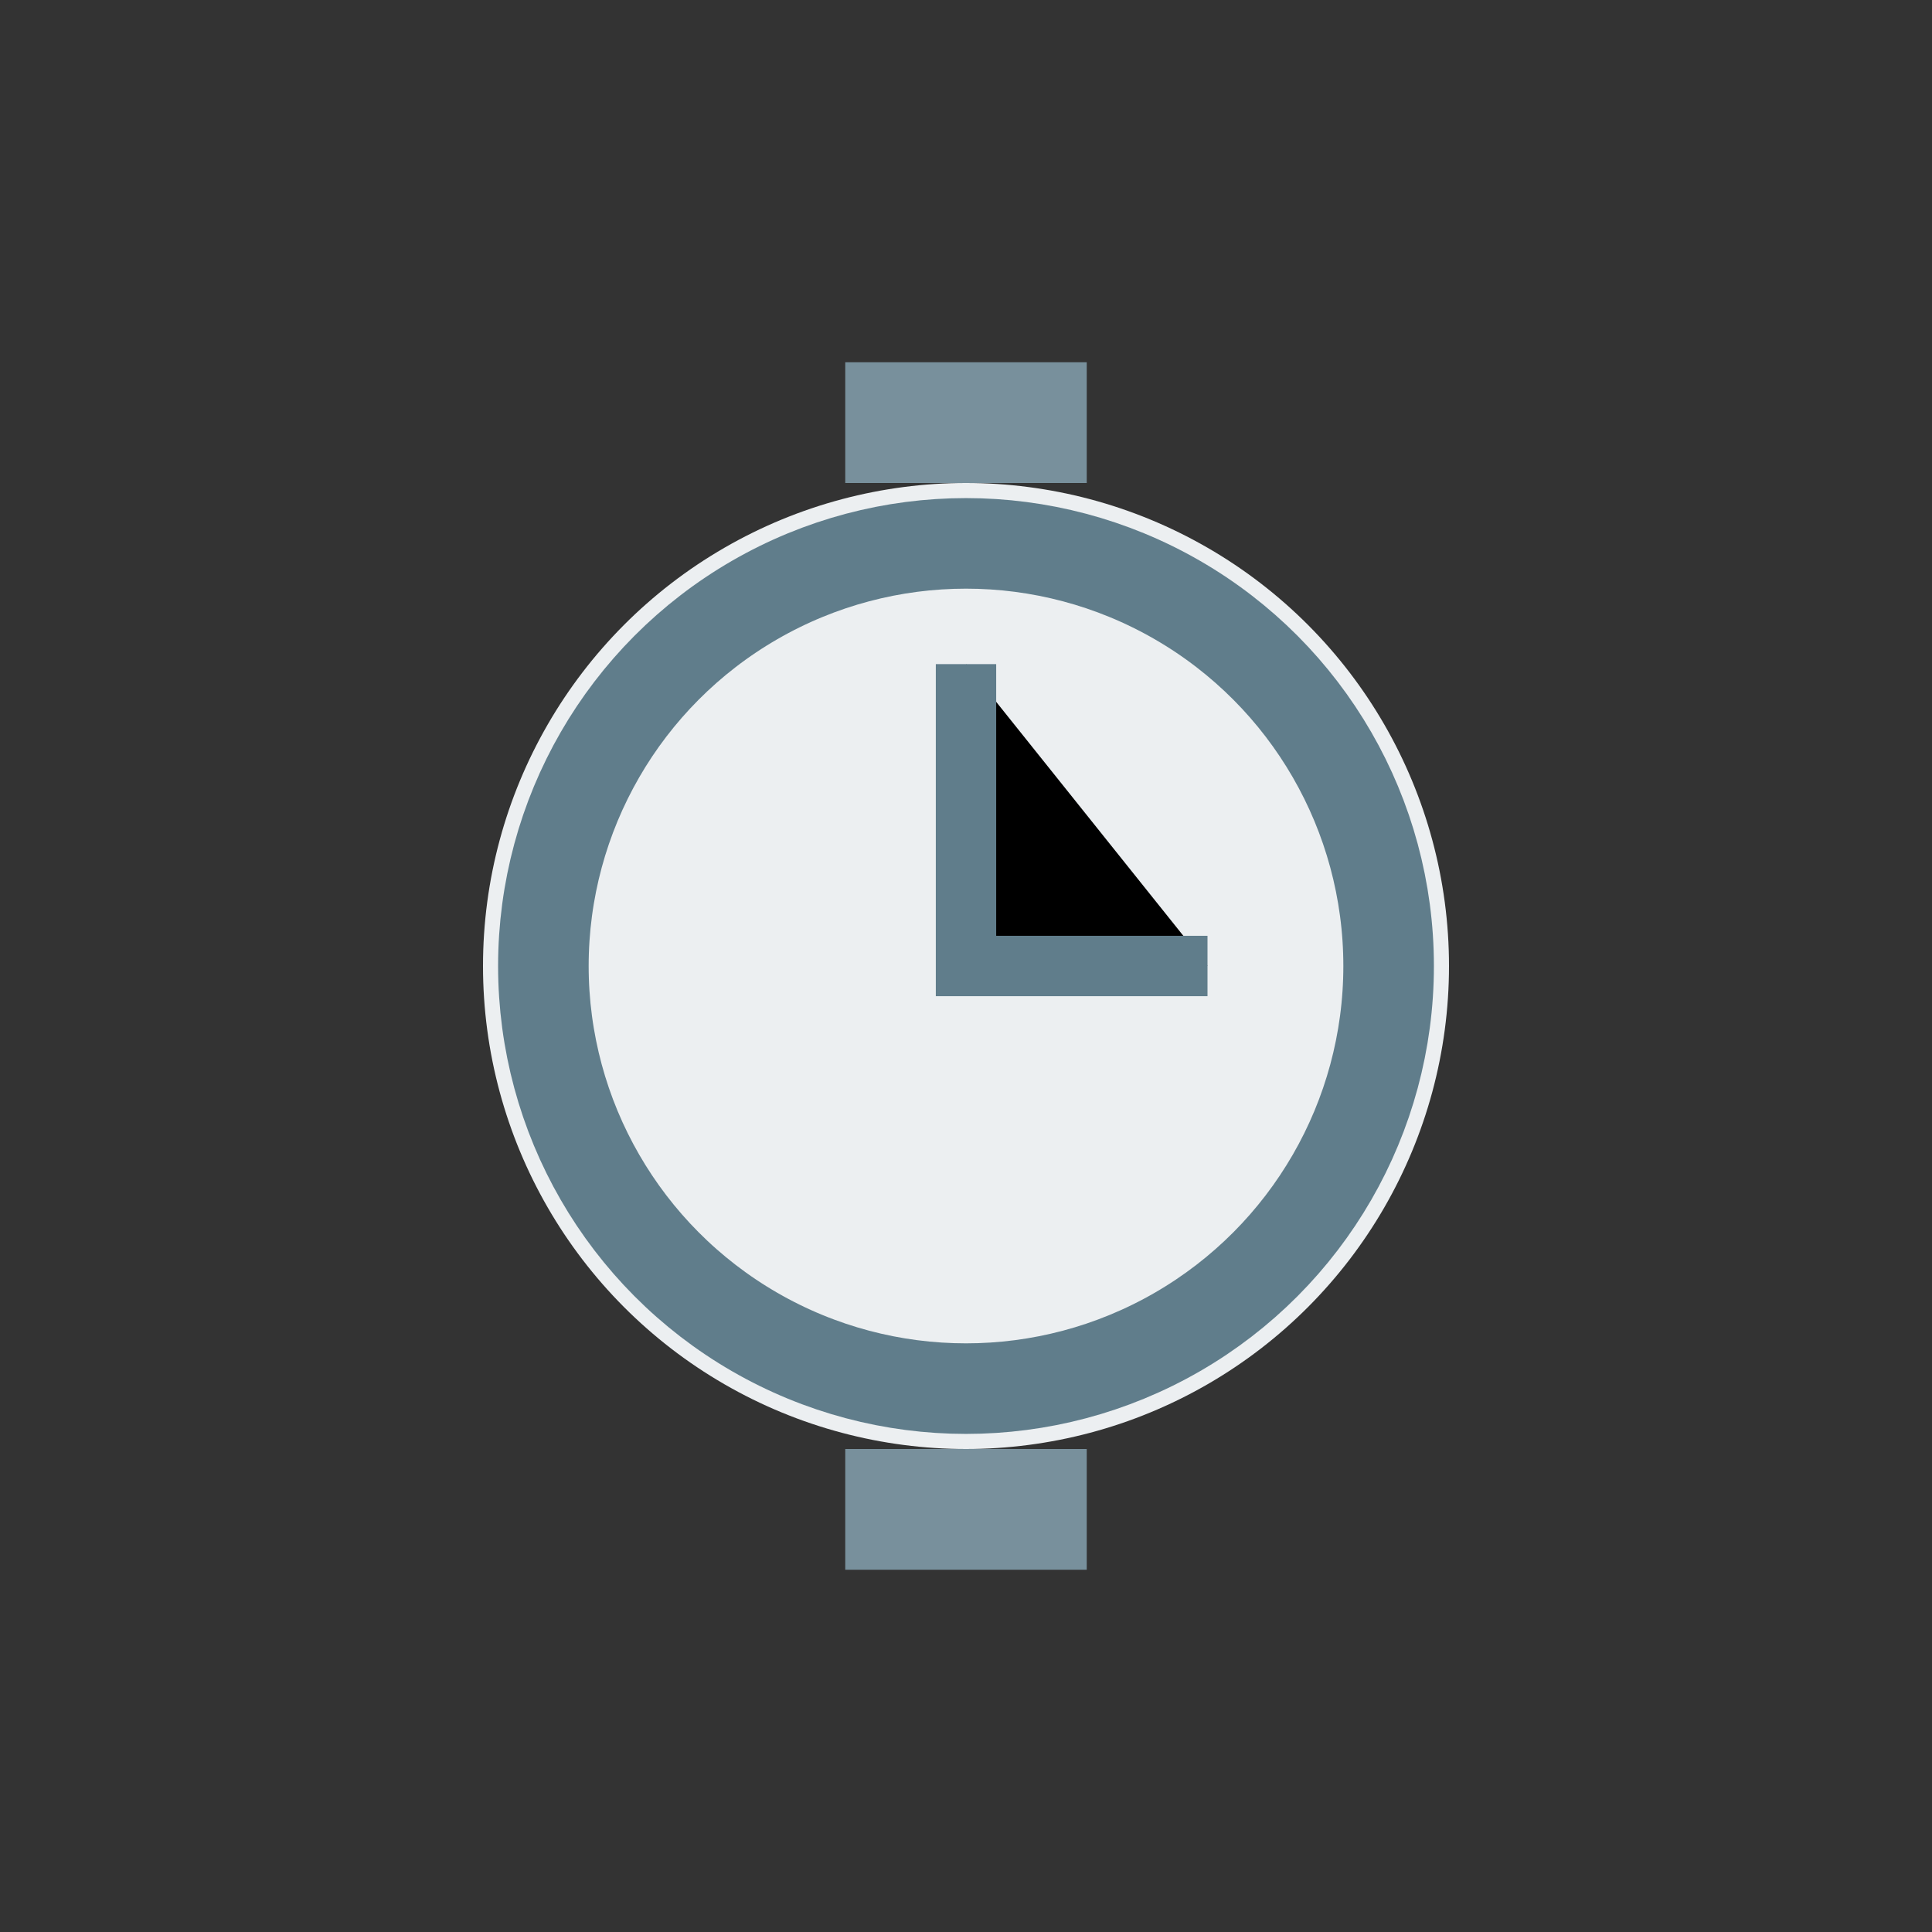 <svg xmlns="http://www.w3.org/2000/svg" viewBox="0 0 64 64">
  <rect x="0" y="0" width="64" height="64" fill="#333333" stroke="none"/>
  <circle fill="#ECEFF1" cx="32" cy="32" r="16"/>
  <circle fill="none" stroke="#607D8B" stroke-width="3" cx="32" cy="32" r="14"/>
  <path stroke="#607D8B" stroke-width="2" d="M32,22v10h8"/>
  <rect fill="#78909C" x="28" y="12" width="8" height="4"/>
  <rect fill="#78909C" x="28" y="48" width="8" height="4"/>
</svg> 